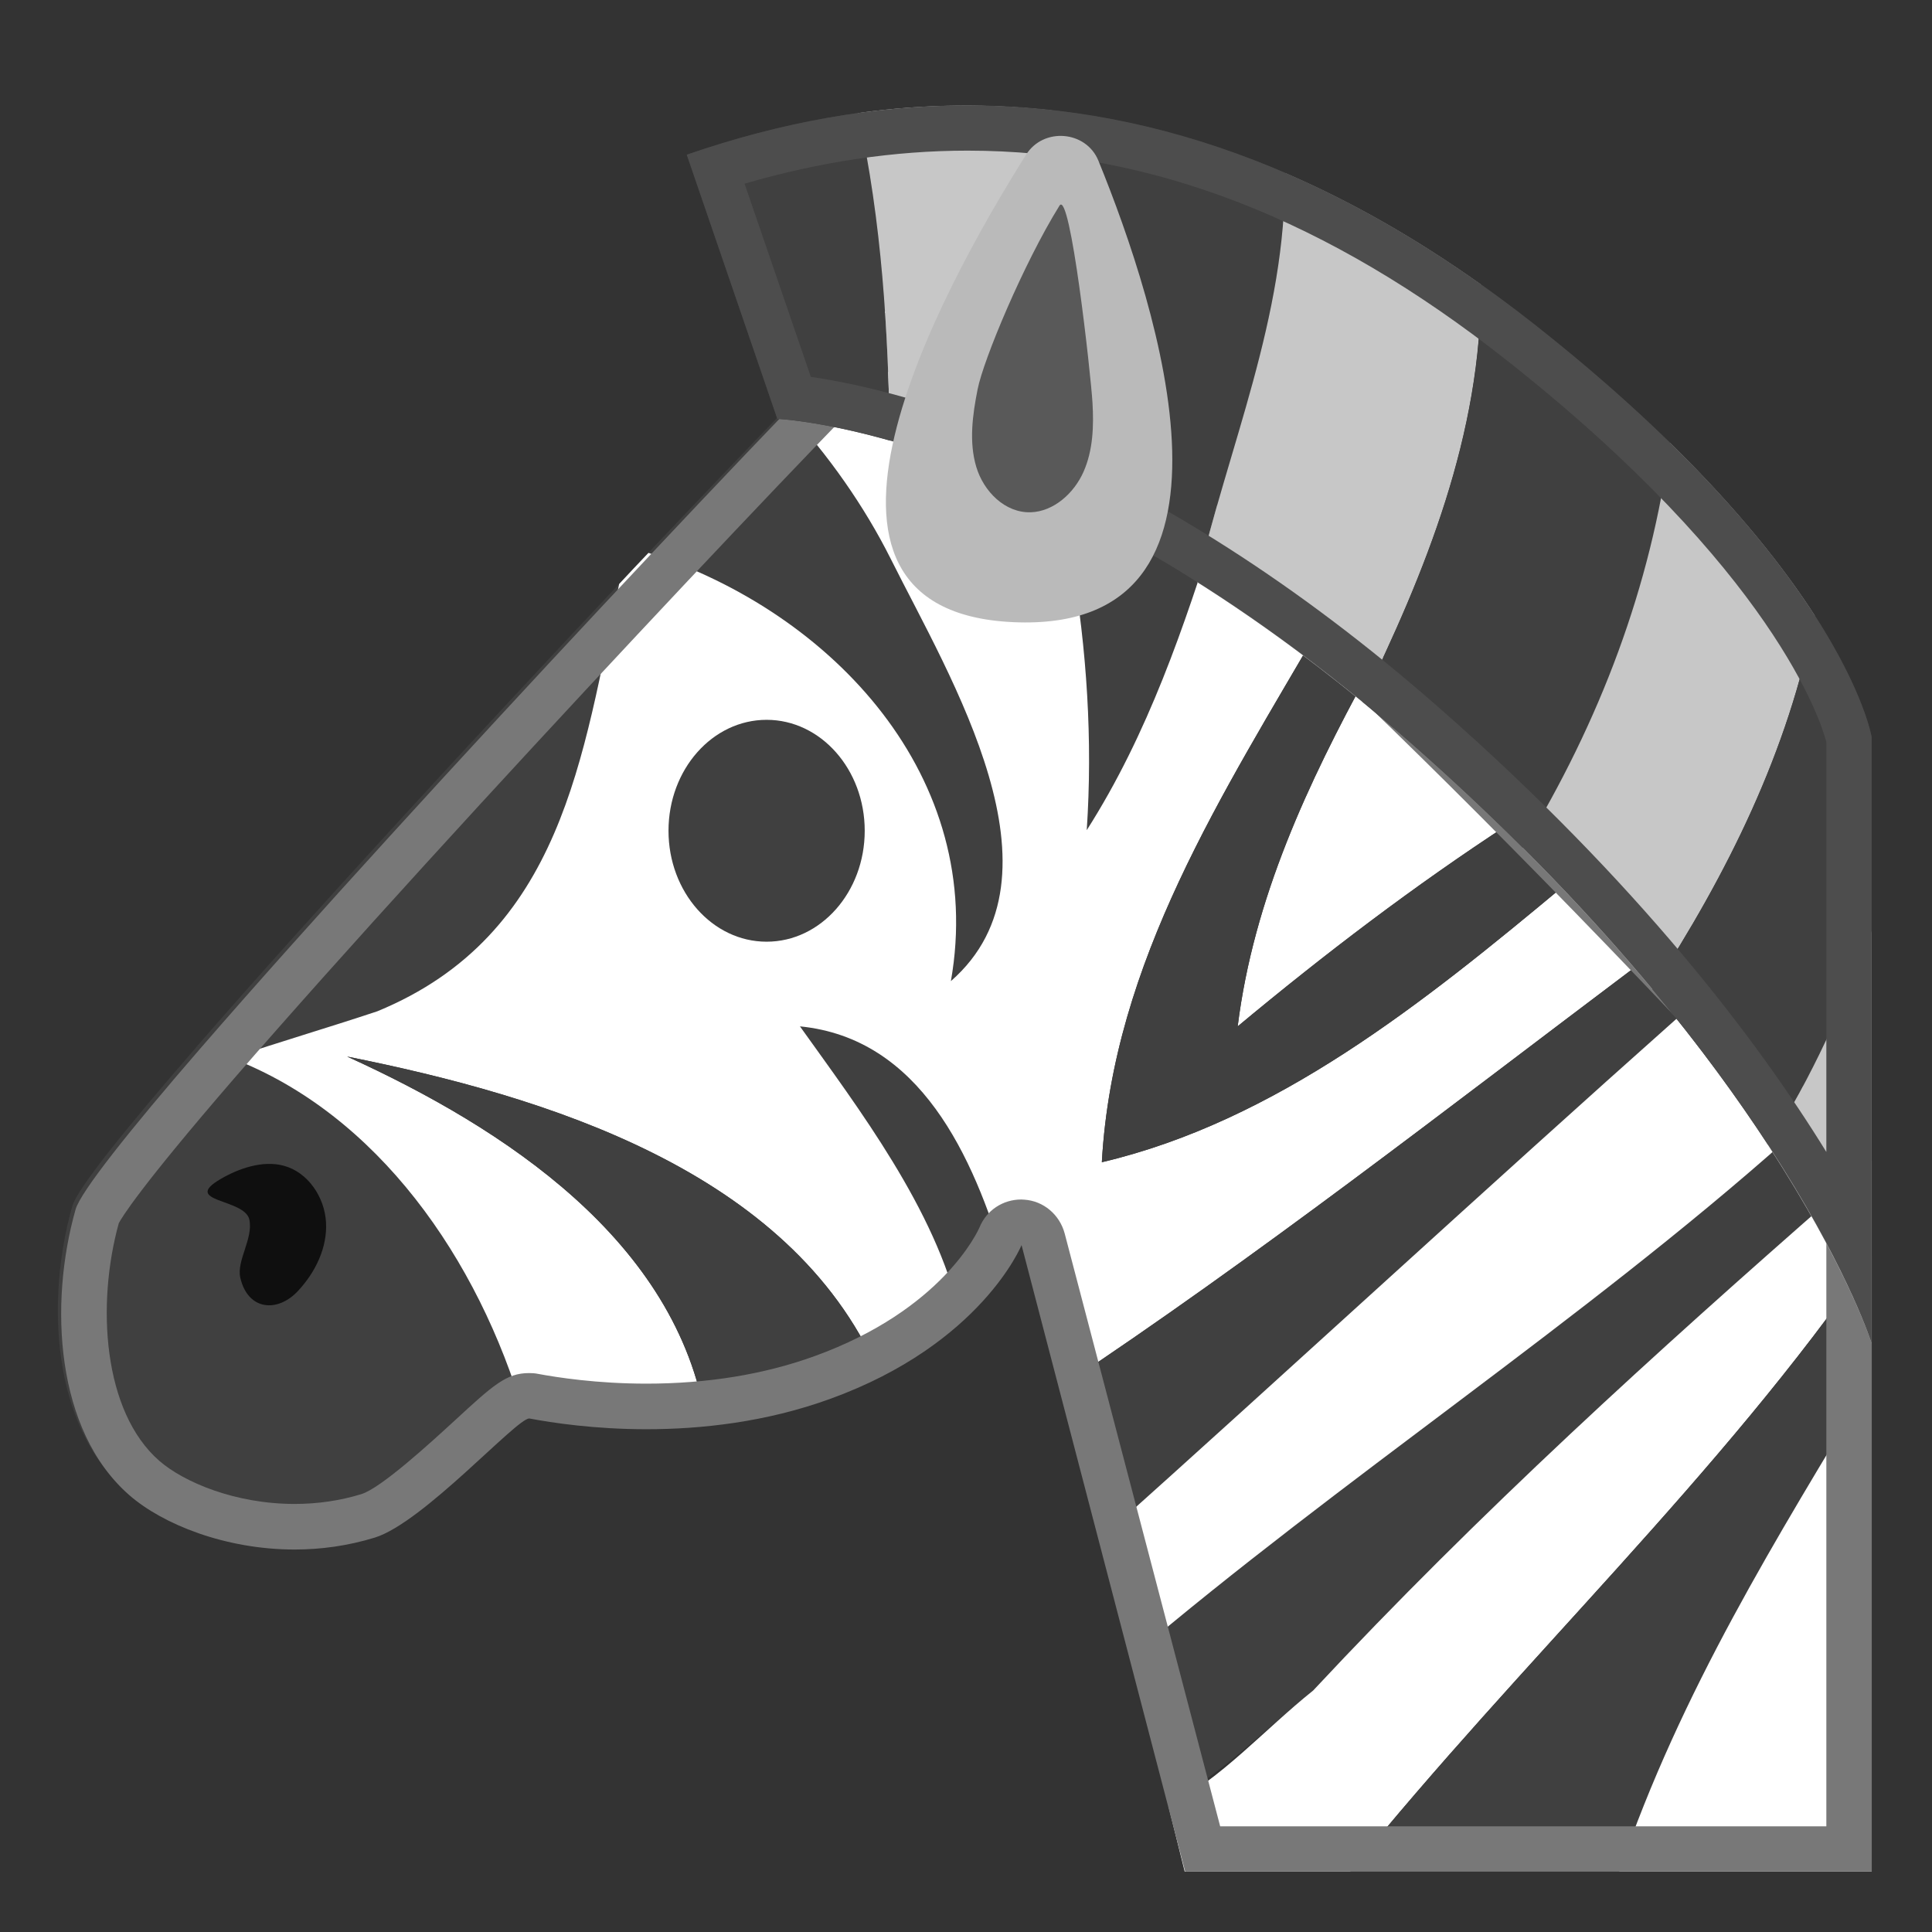 <svg width="128" height="128" style="enable-background:new 0 0 128 128;" xmlns="http://www.w3.org/2000/svg" xmlns:xlink="http://www.w3.org/1999/xlink">
  <rect width="100%" height="100%" fill="#333333" stroke="none"/>
  <g id="Layer_2">
    <path d="M13.04,69.34c-4.71,5.42-7.93,9.43-8.25,10.57c-1.77,6.23-1.35,14.57,3.53,18.82 c3.02,2.63,9.69,4.8,16.19,2.8c3.23-0.99,9.46-7.98,10.21-7.83C31.46,82.6,23.96,72.3,13.04,69.34z" style="fill:#404040;"/>
    <path d="M63,65c8-7,0-20-4-28c-1.72-3.43-4.1-6.85-6.94-9.91c-2.51,2.6-5.64,5.87-9.1,9.53 C55.23,40.61,65.37,51.55,63,65z" style="fill:#404040;"/>
    <path d="M72,55c4.07-6.39,6.45-13.46,8.71-20.62c-4.81-4.55-8.62-7.53-10.39-7.59 c-0.36-1.98-0.94-3.95-2.22-5.49c-0.57-0.69-1.14-1.21-1.7-1.62C70.42,31.12,72.8,43.06,72,55z" style="fill:#404040;"/>
    <path d="M41.02,38.69c-9.37,9.95-20.54,22.07-27.99,30.65c0.79,0.21,1.55,0.48,2.31,0.76 c3.16-1.06,6.41-2.02,9.67-3.1C37.26,61.95,38.6,50.14,41.02,38.69z" style="fill:#404040;"/>
    <path d="M53,68c3.89,5.45,8.98,12.12,10.58,19.05c1.39-1.26,2.36-2.44,3.01-3.35 C64.47,76.54,60.95,68.79,53,68z" style="fill:#404040;"/>
    <linearGradient id="SVGID_1_" gradientUnits="userSpaceOnUse" x1="61.868" x2="61.868" y1="17.838" y2="94.664">
      <stop offset="0.232" style="stop-color:#FFFFFF"/>
    </linearGradient>
    <path d="M70.23,91.93c13.05-8.66,25.55-18.41,38.18-27.92c-1.53-1.74-3.12-3.55-4.74-5.37 C94.24,66.5,84.54,74.28,73,77c0.74-13.3,8.03-24.41,14.61-35.77c-2.44-2.51-4.77-4.84-6.9-6.85C78.45,41.54,76.07,48.61,72,55 c0.8-11.94-1.58-23.88-5.61-35.32c-3.05-2.21-5.93-0.65-8.5,1.56c-0.71,0.61-2.83,2.75-5.83,5.85C54.9,30.15,57.28,33.57,59,37 c4,8,12,21,4,28c2.37-13.45-7.77-24.39-20.04-28.37c-0.64,0.67-1.29,1.36-1.94,2.06C38.6,50.14,37.26,61.95,25,67 c-3.25,1.08-6.51,2.04-9.67,3.1c9.68,3.7,16.36,13.3,19.38,23.59c1.76,0.33,5.35,0.85,9.68,0.65c0.77-0.04,1.57-0.1,2.38-0.18 C44.84,82.24,33.47,74.76,23,70c13.13,2.63,29.31,7.55,35.16,20.8c2.26-1.18,4.04-2.5,5.42-3.74C61.98,80.12,56.89,73.45,53,68 c7.95,0.79,11.47,8.54,13.59,15.7c0.73-1.03,1.04-1.7,1.04-1.7L70.23,91.93z" style="fill:url(#SVGID_1_);"/>
    <linearGradient id="SVGID_2_" gradientUnits="userSpaceOnUse" x1="91.005" x2="91.005" y1="44.227" y2="68.085">
      <stop offset="0.232" style="stop-color:#FFFFFF"/>
    </linearGradient>
    <path d="M100.01,54.57c-3.1-3.44-6.25-6.87-9.31-10.1C86.66,51.87,83.06,59.51,82,68 C87.74,63.22,93.71,58.67,100.01,54.57z" style="fill:url(#SVGID_2_);"/>
    <path d="M82,68c1.06-8.49,4.66-16.13,8.7-23.53c-1.04-1.1-2.08-2.19-3.09-3.23C81.03,52.59,73.74,63.7,73,77 c11.54-2.72,21.24-10.5,30.66-18.36c-1.2-1.35-2.42-2.71-3.65-4.08C93.71,58.67,87.74,63.22,82,68z" style="fill:#404040;"/>
    <path d="M23,70c10.47,4.76,21.84,12.24,23.77,24.16c2.49-0.27,5.14-0.8,7.78-1.76 c0.25-0.09,0.48-0.19,0.73-0.29c1.04-0.41,1.99-0.85,2.88-1.32C52.31,77.55,36.13,72.63,23,70z" style="fill:#404040;"/>
    <path d="M108.41,64.01c-12.63,9.5-25.13,19.26-38.18,27.92L72.86,102c12.9-11.56,25.41-23.13,38.42-34.69 C110.35,66.24,109.39,65.14,108.41,64.01z" style="fill:#404040;"/>
    <path d="M118.35,75.51c-13.5,12-29.5,22.46-43.44,34.31l2.51,9.58c3.5-1.8,6.34-4.81,9.59-7.41 c11.05-11.84,22.72-22.42,34.52-32.75C120.65,78.22,119.58,76.96,118.35,75.51z" style="fill:#404040;"/>
    <linearGradient id="SVGID_3_" gradientUnits="userSpaceOnUse" x1="100.707" x2="100.707" y1="78.791" y2="124.162">
      <stop offset="0.232" style="stop-color:#FFFFFF"/>
    </linearGradient>
    <path d="M124,82.2c0,0-0.91-1.09-2.48-2.95C109.72,89.58,98.05,100.16,87,112 c-3.25,2.6-6.08,5.85-9.59,7.65l1.08,4.35h10.97c11.32-14,24.51-26.2,34.54-40.79V82.2z" style="fill:url(#SVGID_3_);"/>
    <path d="M124,83.21C113.96,97.8,100.78,110,89.46,124h17.83c4.09-12,10.41-22.08,16.72-32.57V83.21z" style="fill:#404040;"/>
    <linearGradient id="SVGID_4_" gradientUnits="userSpaceOnUse" x1="115.642" x2="115.642" y1="91.097" y2="124.118">
      <stop offset="0.232" style="stop-color:#FFFFFF"/>
    </linearGradient>
    <path d="M124,91.43c-6.3,10.49-12.62,20.57-16.72,32.57H124V91.43z" style="fill:url(#SVGID_4_);"/>
    <linearGradient id="SVGID_5_" gradientUnits="userSpaceOnUse" x1="95.604" x2="95.604" y1="66.87" y2="109.982">
      <stop offset="0.232" style="stop-color:#FFFFFF"/>
    </linearGradient>
    <path d="M111.28,67.31c-13,11.56-25.51,23.13-38.42,34.69l2.05,7.83 c13.94-11.85,29.94-22.31,43.44-34.31C116.36,73.19,113.95,70.38,111.28,67.31z" style="fill:url(#SVGID_5_);"/>
    <path d="M63.65,21.43c0.7,0,1.51,0.55,2.41,1.63c0.79,0.95,1.08,2.5,1.38,4.14 c0.25,1.37,1.32,2.38,2.7,2.46C73.97,30.48,94,48.74,121,78.07V121l-40.16,0L70.54,81.73c-0.33-1.25-1.4-2.17-2.69-2.25 c-0.07,0-0.12-0.01-0.19-0.01c-1.22,0-2.31,0.72-2.77,1.86c-0.1,0.22-2.44,5.45-10.93,8.52c-3.34,1.21-7.09,1.82-11.14,1.82 c-3.26,0-5.9-0.41-7.19-0.65c-0.18-0.04-0.4-0.05-0.58-0.05c-1.5,0-2.37,0.79-4.93,3.15c-1.58,1.45-4.86,4.46-6.18,4.87 c-1.4,0.43-2.89,0.65-4.42,0.65c-3.93,0-7.34-1.44-8.97-2.86c-3.73-3.26-4.17-10.36-2.68-15.74c0.19-0.36,1.35-2.31,7.66-9.61 c14.5-16.74,41.89-45.68,44.67-48.09C61.7,22.06,62.83,21.43,63.65,21.43 M63.65,18.42c-1.9,0-3.71,1.19-5.41,2.66 c-2.99,2.59-30.74,31.96-44.98,48.4c-4.73,5.46-7.92,9.49-8.25,10.64c-1.78,6.27-1.34,14.66,3.56,18.94 c2.2,1.92,6.35,3.6,10.95,3.6c1.73,0,3.52-0.24,5.31-0.79c3.21-0.99,9.38-7.89,10.23-7.89c0.01,0,0.02,0,0.02,0 c1.49,0.28,4.29,0.71,7.75,0.71c3.6,0,7.9-0.46,12.17-2.01c10.02-3.63,12.68-10.19,12.68-10.19l10.84,41.51l45.49,0V76.89 c0,0-45.99-49.98-53.69-50.24c-0.36-1.99-0.69-3.98-1.98-5.52C66.7,19.17,65.16,18.42,63.65,18.42L63.65,18.42z" style="fill:#787878;"/>
    <ellipse cx="50.79" cy="55.04" rx="6.5" ry="7.35" style="fill:#404040;"/>
    <g>
      <path d="M45.5,10.25l6,17.5c0,0,2.74,0.11,7.46,1.44c-0.11-7.23-0.53-14.46-2.11-21.7 C53.1,8.01,49.32,8.93,45.5,10.25z" style="fill:#404040;"/>
      <path d="M56.85,7.49c1.58,7.23,2,14.46,2.11,21.7c2.52,0.71,5.63,1.78,9.17,3.36 c1.71-8.04,1.86-16.6,1.87-25.2C65.66,6.84,61.28,6.87,56.85,7.49z" style="fill:#C7C7C7;"/>
      <path d="M70,7.34c-0.01,8.6-0.16,17.16-1.87,25.2c3.36,1.49,7.12,3.46,11.18,6.02 c1.99-8.77,5.94-17.59,5.81-27.11C80.12,9.31,75.09,7.94,70,7.34z" style="fill:#404040;"/>
      <path d="M85.12,11.46c0.13,9.52-3.82,18.33-5.81,27.11c3.44,2.17,7.1,4.79,10.93,7.92 c4.15-8.51,7.94-17.72,7.87-27.64C93.8,15.79,89.48,13.33,85.12,11.46z" style="fill:#C7C7C7;"/>
      <path d="M101.67,21.5c-1.18-0.93-2.37-1.81-3.55-2.65c0.07,9.91-3.72,19.13-7.87,27.64 c1.07,0.88,2.16,1.8,3.26,2.76c2.69,2.36,5.13,4.67,7.39,6.92c5.13-8.4,8.51-17.34,9.75-26.83 C108.14,26.89,105.18,24.27,101.67,21.5z" style="fill:#404040;"/>
      <path d="M110.64,29.34c-1.25,9.49-4.63,18.43-9.75,26.83c3.28,3.28,6.12,6.42,8.58,9.37 c4.96-7.62,9.04-15.78,10.76-24.76C118.23,37.68,115.21,33.81,110.64,29.34z" style="fill:#C7C7C7;"/>
      <path d="M124,48.83c0,0-0.49-2.97-3.77-8.06c-1.73,8.98-5.8,17.14-10.76,24.76 c3.18,3.81,5.69,7.3,7.69,10.36c2.91-4.54,5.03-9.34,6.85-14.24V48.83z" style="fill:#404040;"/>
      <path d="M124,61.66c-1.82,4.9-3.94,9.7-6.85,14.24C122.39,83.93,124,89,124,89V61.66z" style="fill:#C7C7C7;"/>
    </g>
    <path d="M64.1,9.98c12.19,0,23.87,4.54,35.71,13.88c17.7,13.96,20.83,23.92,21.19,25.3v27.16 c-4.6-7.46-12.48-17.84-25.52-29.31C75.66,29.56,59.36,25.78,53.72,24.97l-4.39-12.8C54.33,10.71,59.28,9.98,64.1,9.98 M64.1,6.98 c-6.11,0-12.3,1.09-18.6,3.27l6,17.5c0,0,18.37,0.72,42,21.5C118.42,71.17,124,89,124,89V48.83c0,0-1.83-11.17-22.33-27.33 C89.35,11.79,76.9,6.98,64.1,6.98L64.1,6.98z" style="fill:#4D4D4D;"/>
    <path d="M18.79,77.23c1.62,0.43,2.72,2.09,2.81,3.76c0.09,1.67-0.7,3.29-1.84,4.52 c-1.36,1.48-3.34,1.32-3.84-0.86c-0.26-1.12,0.87-2.6,0.6-3.85c-0.31-1.41-4.55-1.14-1.9-2.69C15.82,77.41,17.4,76.86,18.79,77.23z " style="fill:#0F0F0F;"/>
    <g>
      <linearGradient id="SVGID_6_" gradientUnits="userSpaceOnUse" x1="68.18" x2="68.18" y1="9.25" y2="40.581">
        <stop offset="0.095" style="stop-color:#BABABA"/>
      </linearGradient>
      <path d="M67.98,10.25c1.15-1.83,3.97-1.6,4.79,0.39c3.95,9.68,10.97,31.33-5.64,30.58 C50.78,40.48,62.22,19.4,67.98,10.25z" style="fill:url(#SVGID_6_);"/>
      <path d="M72.38,26.68c0.09,1.54,0.04,3.14-0.59,4.57s-1.98,2.64-3.5,2.69c-1.7,0.05-3.12-1.37-3.61-3.01 s-0.25-3.43,0.09-5.14c0.39-1.98,3.06-8.36,5.42-12.16C70.9,12.46,72.27,24.8,72.38,26.68z" style="fill:#595959;"/>
    </g>
  </g>
  <g id="Layer_1" style="display:none;">
    <g style="display:inline;">
      <g style="opacity:0.6;">
        <circle cx="64" cy="64" r="28" style="opacity:0.61;fill:none;stroke:#000000;stroke-width:0.263;stroke-miterlimit:10;"/>
        <line style="opacity:0.61;fill:none;stroke:#000000;stroke-width:0.25;stroke-miterlimit:10;" x1="84" x2="84" y1="0" y2="128"/>
        <line style="opacity:0.61;fill:none;stroke:#000000;stroke-width:0.25;stroke-miterlimit:10;" x1="44" x2="44" y1="0" y2="128"/>
        <line style="opacity:0.61;fill:none;stroke:#000000;stroke-width:0.25;stroke-miterlimit:10;" x1="64" x2="64" y1="0" y2="128"/>
        <line style="opacity:0.61;fill:none;stroke:#000000;stroke-width:0.25;stroke-miterlimit:10;" x1="128" x2="0" y1="64" y2="64"/>
        <line style="opacity:0.61;fill:none;stroke:#000000;stroke-width:0.25;stroke-miterlimit:10;" x1="128" x2="0" y1="44" y2="44"/>
        <line style="opacity:0.61;fill:none;stroke:#000000;stroke-width:0.25;stroke-miterlimit:10;" x1="128" x2="0" y1="83.75" y2="83.75"/>
        <line style="opacity:0.61;fill:none;stroke:#000000;stroke-width:0.25;stroke-miterlimit:10;" x1="128" x2="0" y1="128" y2="0"/>
        <line style="opacity:0.61;fill:none;stroke:#000000;stroke-width:0.25;stroke-miterlimit:10;" x1="0" x2="128" y1="128" y2="0"/>
        <g style="opacity:0.61;">
          <path d="M64,4.26c32.94,0,59.74,26.8,59.74,59.74S96.94,123.74,64,123.74S4.26,96.94,4.26,64S31.06,4.26,64,4.26 M64,4 C30.86,4,4,30.86,4,64s26.86,60,60,60s60-26.86,60-60S97.14,4,64,4L64,4z"/>
        </g>
        <path d="M107.97,115.97H20.03 c-4.42,0-8.03-3.61-8.03-8.03V20.03c0-4.42,3.61-8.03,8.03-8.03h87.94c4.42,0,8.03,3.61,8.03,8.03v87.91 C116,112.36,112.39,115.97,107.97,115.97z" style="opacity:0.61;fill:none;stroke:#000000;stroke-width:0.258;stroke-miterlimit:10;"/>
        <path d="M100,124H28c-4.4,0-8-3.6-8-8 V12c0-4.4,3.6-8,8-8h72c4.4,0,8,3.6,8,8v104C108,120.4,104.4,124,100,124z" style="opacity:0.61;fill:none;stroke:#000000;stroke-width:0.263;stroke-miterlimit:10;"/>
        <path d="M113.77,108H14.23 C8.6,108,4,103.4,4,97.77V30.28c0-5.63,4.6-10.23,10.23-10.23h99.54c5.63,0,10.23,4.6,10.23,10.23v67.48 C124,103.4,119.4,108,113.77,108z" style="opacity:0.61;fill:none;stroke:#000000;stroke-width:0.263;stroke-miterlimit:10;"/>
      </g>
      <g>
        <g style="opacity:0.2;">
          <defs>
            <rect id="SVGID_24_" height="128" style="opacity:0.2;" width="128" x="0" y="0"/>
          </defs>
          <clipPath id="SVGID_7_">
            <use style="overflow:visible;" xlink:href="#SVGID_24_"/>
          </clipPath>
          <g style="clip-path:url(#SVGID_7_);">
            <g>
              <line style="fill:none;stroke:#000000;stroke-width:0.25;stroke-miterlimit:10;" x1="-28" x2="-28" y1="160" y2="-32"/>
              <line style="fill:none;stroke:#000000;stroke-width:0.25;stroke-miterlimit:10;" x1="-24" x2="-24" y1="160" y2="-32"/>
              <line style="fill:none;stroke:#000000;stroke-width:0.25;stroke-miterlimit:10;" x1="-20" x2="-20" y1="160" y2="-32"/>
              <line style="fill:none;stroke:#000000;stroke-width:0.25;stroke-miterlimit:10;" x1="-16" x2="-16" y1="160" y2="-32"/>
              <line style="fill:none;stroke:#000000;stroke-width:0.25;stroke-miterlimit:10;" x1="-12" x2="-12" y1="160" y2="-32"/>
              <line style="fill:none;stroke:#000000;stroke-width:0.25;stroke-miterlimit:10;" x1="-8" x2="-8" y1="160" y2="-32"/>
              <line style="fill:none;stroke:#000000;stroke-width:0.25;stroke-miterlimit:10;" x1="-4" x2="-4" y1="160" y2="-32"/>
              <line style="fill:none;stroke:#000000;stroke-width:0.25;stroke-miterlimit:10;" x1="0" x2="0" y1="160" y2="-32"/>
              <line style="fill:none;stroke:#000000;stroke-width:0.25;stroke-miterlimit:10;" x1="4" x2="4" y1="160" y2="-32"/>
              <line style="fill:none;stroke:#000000;stroke-width:0.25;stroke-miterlimit:10;" x1="8" x2="8" y1="160" y2="-32"/>
              <line style="fill:none;stroke:#000000;stroke-width:0.25;stroke-miterlimit:10;" x1="12" x2="12" y1="160" y2="-32"/>
              <line style="fill:none;stroke:#000000;stroke-width:0.25;stroke-miterlimit:10;" x1="16" x2="16" y1="160" y2="-32"/>
              <line style="fill:none;stroke:#000000;stroke-width:0.25;stroke-miterlimit:10;" x1="20" x2="20" y1="160" y2="-32"/>
              <line style="fill:none;stroke:#000000;stroke-width:0.25;stroke-miterlimit:10;" x1="24" x2="24" y1="160" y2="-32"/>
              <line style="fill:none;stroke:#000000;stroke-width:0.25;stroke-miterlimit:10;" x1="28" x2="28" y1="160" y2="-32"/>
              <line style="fill:none;stroke:#000000;stroke-width:0.25;stroke-miterlimit:10;" x1="32" x2="32" y1="160" y2="-32"/>
              <line style="fill:none;stroke:#000000;stroke-width:0.25;stroke-miterlimit:10;" x1="36" x2="36" y1="160" y2="-32"/>
              <line style="fill:none;stroke:#000000;stroke-width:0.25;stroke-miterlimit:10;" x1="40" x2="40" y1="160" y2="-32"/>
              <line style="fill:none;stroke:#000000;stroke-width:0.25;stroke-miterlimit:10;" x1="44" x2="44" y1="160" y2="-32"/>
              <line style="fill:none;stroke:#000000;stroke-width:0.25;stroke-miterlimit:10;" x1="48" x2="48" y1="160" y2="-32"/>
              <line style="fill:none;stroke:#000000;stroke-width:0.25;stroke-miterlimit:10;" x1="52" x2="52" y1="160" y2="-32"/>
              <line style="fill:none;stroke:#000000;stroke-width:0.25;stroke-miterlimit:10;" x1="56" x2="56" y1="160" y2="-32"/>
              <line style="fill:none;stroke:#000000;stroke-width:0.25;stroke-miterlimit:10;" x1="60" x2="60" y1="160" y2="-32"/>
              <line style="fill:none;stroke:#000000;stroke-width:0.25;stroke-miterlimit:10;" x1="64" x2="64" y1="160" y2="-32"/>
              <line style="fill:none;stroke:#000000;stroke-width:0.25;stroke-miterlimit:10;" x1="68" x2="68" y1="160" y2="-32"/>
              <line style="fill:none;stroke:#000000;stroke-width:0.25;stroke-miterlimit:10;" x1="72" x2="72" y1="160" y2="-32"/>
              <line style="fill:none;stroke:#000000;stroke-width:0.25;stroke-miterlimit:10;" x1="76" x2="76" y1="160" y2="-32"/>
              <line style="fill:none;stroke:#000000;stroke-width:0.25;stroke-miterlimit:10;" x1="80" x2="80" y1="160" y2="-32"/>
              <line style="fill:none;stroke:#000000;stroke-width:0.25;stroke-miterlimit:10;" x1="84" x2="84" y1="160" y2="-32"/>
              <line style="fill:none;stroke:#000000;stroke-width:0.25;stroke-miterlimit:10;" x1="88" x2="88" y1="160" y2="-32"/>
              <line style="fill:none;stroke:#000000;stroke-width:0.25;stroke-miterlimit:10;" x1="92" x2="92" y1="160" y2="-32"/>
              <line style="fill:none;stroke:#000000;stroke-width:0.25;stroke-miterlimit:10;" x1="96" x2="96" y1="160" y2="-32"/>
              <line style="fill:none;stroke:#000000;stroke-width:0.25;stroke-miterlimit:10;" x1="100" x2="100" y1="160" y2="-32"/>
              <line style="fill:none;stroke:#000000;stroke-width:0.25;stroke-miterlimit:10;" x1="104" x2="104" y1="160" y2="-32"/>
              <line style="fill:none;stroke:#000000;stroke-width:0.25;stroke-miterlimit:10;" x1="108" x2="108" y1="160" y2="-32"/>
              <line style="fill:none;stroke:#000000;stroke-width:0.25;stroke-miterlimit:10;" x1="112" x2="112" y1="160" y2="-32"/>
              <line style="fill:none;stroke:#000000;stroke-width:0.25;stroke-miterlimit:10;" x1="116" x2="116" y1="160" y2="-32"/>
              <line style="fill:none;stroke:#000000;stroke-width:0.25;stroke-miterlimit:10;" x1="120" x2="120" y1="160" y2="-32"/>
              <line style="fill:none;stroke:#000000;stroke-width:0.25;stroke-miterlimit:10;" x1="124" x2="124" y1="160" y2="-32"/>
              <line style="fill:none;stroke:#000000;stroke-width:0.25;stroke-miterlimit:10;" x1="128" x2="128" y1="160" y2="-32"/>
              <line style="fill:none;stroke:#000000;stroke-width:0.25;stroke-miterlimit:10;" x1="132" x2="132" y1="160" y2="-32"/>
              <line style="fill:none;stroke:#000000;stroke-width:0.25;stroke-miterlimit:10;" x1="136" x2="136" y1="160" y2="-32"/>
              <line style="fill:none;stroke:#000000;stroke-width:0.25;stroke-miterlimit:10;" x1="137" x2="137" y1="166.05" y2="-25.95"/>
              <line style="fill:none;stroke:#000000;stroke-width:0.25;stroke-miterlimit:10;" x1="144" x2="144" y1="160" y2="-32"/>
              <line style="fill:none;stroke:#000000;stroke-width:0.25;stroke-miterlimit:10;" x1="148" x2="148" y1="160" y2="-32"/>
              <line style="fill:none;stroke:#000000;stroke-width:0.25;stroke-miterlimit:10;" x1="152" x2="152" y1="160" y2="-32"/>
              <line style="fill:none;stroke:#000000;stroke-width:0.25;stroke-miterlimit:10;" x1="156" x2="156" y1="160" y2="-32"/>
            </g>
            <g>
              <line style="fill:none;stroke:#000000;stroke-width:0.25;stroke-miterlimit:10;" x1="-32" x2="160" y1="-28" y2="-28"/>
              <line style="fill:none;stroke:#000000;stroke-width:0.25;stroke-miterlimit:10;" x1="-32" x2="160" y1="-24" y2="-24"/>
              <line style="fill:none;stroke:#000000;stroke-width:0.25;stroke-miterlimit:10;" x1="-32" x2="160" y1="-20" y2="-20"/>
              <line style="fill:none;stroke:#000000;stroke-width:0.25;stroke-miterlimit:10;" x1="-32" x2="160" y1="-16" y2="-16"/>
              <line style="fill:none;stroke:#000000;stroke-width:0.25;stroke-miterlimit:10;" x1="-32" x2="160" y1="-12" y2="-12"/>
              <line style="fill:none;stroke:#000000;stroke-width:0.25;stroke-miterlimit:10;" x1="-32" x2="160" y1="-8" y2="-8"/>
              <line style="fill:none;stroke:#000000;stroke-width:0.25;stroke-miterlimit:10;" x1="-32" x2="160" y1="-4" y2="-4"/>
              <line style="fill:none;stroke:#000000;stroke-width:0.25;stroke-miterlimit:10;" x1="-32" x2="160" y1="0" y2="0"/>
              <line style="fill:none;stroke:#000000;stroke-width:0.25;stroke-miterlimit:10;" x1="-32" x2="160" y1="4" y2="4"/>
              <line style="fill:none;stroke:#000000;stroke-width:0.25;stroke-miterlimit:10;" x1="-32" x2="160" y1="8" y2="8"/>
              <line style="fill:none;stroke:#000000;stroke-width:0.25;stroke-miterlimit:10;" x1="-32" x2="160" y1="12" y2="12"/>
              <line style="fill:none;stroke:#000000;stroke-width:0.25;stroke-miterlimit:10;" x1="-32" x2="160" y1="16" y2="16"/>
              <line style="fill:none;stroke:#000000;stroke-width:0.25;stroke-miterlimit:10;" x1="-32" x2="160" y1="20" y2="20"/>
              <line style="fill:none;stroke:#000000;stroke-width:0.25;stroke-miterlimit:10;" x1="-32" x2="160" y1="24" y2="24"/>
              <line style="fill:none;stroke:#000000;stroke-width:0.25;stroke-miterlimit:10;" x1="-32" x2="160" y1="28" y2="28"/>
              <line style="fill:none;stroke:#000000;stroke-width:0.25;stroke-miterlimit:10;" x1="-32" x2="160" y1="32" y2="32"/>
              <line style="fill:none;stroke:#000000;stroke-width:0.25;stroke-miterlimit:10;" x1="-32" x2="160" y1="36" y2="36"/>
              <line style="fill:none;stroke:#000000;stroke-width:0.25;stroke-miterlimit:10;" x1="-32" x2="160" y1="40" y2="40"/>
              <line style="fill:none;stroke:#000000;stroke-width:0.25;stroke-miterlimit:10;" x1="-32" x2="160" y1="44" y2="44"/>
              <line style="fill:none;stroke:#000000;stroke-width:0.25;stroke-miterlimit:10;" x1="-32" x2="160" y1="48" y2="48"/>
              <line style="fill:none;stroke:#000000;stroke-width:0.25;stroke-miterlimit:10;" x1="-32" x2="160" y1="52" y2="52"/>
              <line style="fill:none;stroke:#000000;stroke-width:0.25;stroke-miterlimit:10;" x1="-32" x2="160" y1="56" y2="56"/>
              <line style="fill:none;stroke:#000000;stroke-width:0.25;stroke-miterlimit:10;" x1="-32" x2="160" y1="60" y2="60"/>
              <line style="fill:none;stroke:#000000;stroke-width:0.25;stroke-miterlimit:10;" x1="-32" x2="160" y1="64" y2="64"/>
              <line style="fill:none;stroke:#000000;stroke-width:0.25;stroke-miterlimit:10;" x1="-32" x2="160" y1="68" y2="68"/>
              <line style="fill:none;stroke:#000000;stroke-width:0.25;stroke-miterlimit:10;" x1="-32" x2="160" y1="72" y2="72"/>
              <line style="fill:none;stroke:#000000;stroke-width:0.25;stroke-miterlimit:10;" x1="-32" x2="160" y1="76" y2="76"/>
              <line style="fill:none;stroke:#000000;stroke-width:0.25;stroke-miterlimit:10;" x1="-32" x2="160" y1="80" y2="80"/>
              <line style="fill:none;stroke:#000000;stroke-width:0.25;stroke-miterlimit:10;" x1="-32" x2="160" y1="84" y2="84"/>
              <line style="fill:none;stroke:#000000;stroke-width:0.25;stroke-miterlimit:10;" x1="-32" x2="160" y1="88" y2="88"/>
              <line style="fill:none;stroke:#000000;stroke-width:0.25;stroke-miterlimit:10;" x1="-32" x2="160" y1="92" y2="92"/>
              <line style="fill:none;stroke:#000000;stroke-width:0.25;stroke-miterlimit:10;" x1="-32" x2="160" y1="96" y2="96"/>
              <line style="fill:none;stroke:#000000;stroke-width:0.25;stroke-miterlimit:10;" x1="-32" x2="160" y1="100" y2="100"/>
              <line style="fill:none;stroke:#000000;stroke-width:0.25;stroke-miterlimit:10;" x1="-32" x2="160" y1="104" y2="104"/>
              <line style="fill:none;stroke:#000000;stroke-width:0.25;stroke-miterlimit:10;" x1="-32" x2="160" y1="108" y2="108"/>
              <line style="fill:none;stroke:#000000;stroke-width:0.25;stroke-miterlimit:10;" x1="-32" x2="160" y1="112" y2="112"/>
              <line style="fill:none;stroke:#000000;stroke-width:0.25;stroke-miterlimit:10;" x1="-32" x2="160" y1="116" y2="116"/>
              <line style="fill:none;stroke:#000000;stroke-width:0.25;stroke-miterlimit:10;" x1="-32" x2="160" y1="120" y2="120"/>
              <line style="fill:none;stroke:#000000;stroke-width:0.25;stroke-miterlimit:10;" x1="-32" x2="160" y1="124" y2="124"/>
              <line style="fill:none;stroke:#000000;stroke-width:0.25;stroke-miterlimit:10;" x1="-32" x2="160" y1="128" y2="128"/>
              <line style="fill:none;stroke:#000000;stroke-width:0.25;stroke-miterlimit:10;" x1="-32" x2="160" y1="132" y2="132"/>
              <line style="fill:none;stroke:#000000;stroke-width:0.25;stroke-miterlimit:10;" x1="-32" x2="160" y1="136" y2="136"/>
              <line style="fill:none;stroke:#000000;stroke-width:0.25;stroke-miterlimit:10;" x1="-32" x2="160" y1="140" y2="140"/>
              <line style="fill:none;stroke:#000000;stroke-width:0.25;stroke-miterlimit:10;" x1="-32" x2="160" y1="144" y2="144"/>
              <line style="fill:none;stroke:#000000;stroke-width:0.25;stroke-miterlimit:10;" x1="-32" x2="160" y1="148" y2="148"/>
              <line style="fill:none;stroke:#000000;stroke-width:0.25;stroke-miterlimit:10;" x1="-32" x2="160" y1="152" y2="152"/>
              <line style="fill:none;stroke:#000000;stroke-width:0.25;stroke-miterlimit:10;" x1="-32" x2="160" y1="156" y2="156"/>
            </g>
            <path d="M159.75-31.75v191.5h-191.5v-191.5H159.75 M160-32H-32v192h192V-32L160-32z"/>
          </g>
        </g>
        <g>
          <rect height="128" style="opacity:0.3;fill:#F44336;" width="4" x="0" y="0"/>
          <rect height="128" style="opacity:0.3;fill:#F44336;" width="4" x="124" y="0"/>
          <rect height="120" style="opacity:0.3;fill:#F44336;" transform="matrix(-1.836970e-16 1 -1 -1.836970e-16 66 -62)" width="4" x="62" y="-58"/>
          <rect height="120" style="opacity:0.3;fill:#F44336;" transform="matrix(-1.836970e-16 1 -1 -1.836970e-16 190 62)" width="4" x="62" y="66"/>
        </g>
      </g>
    </g>
  </g>
</svg>